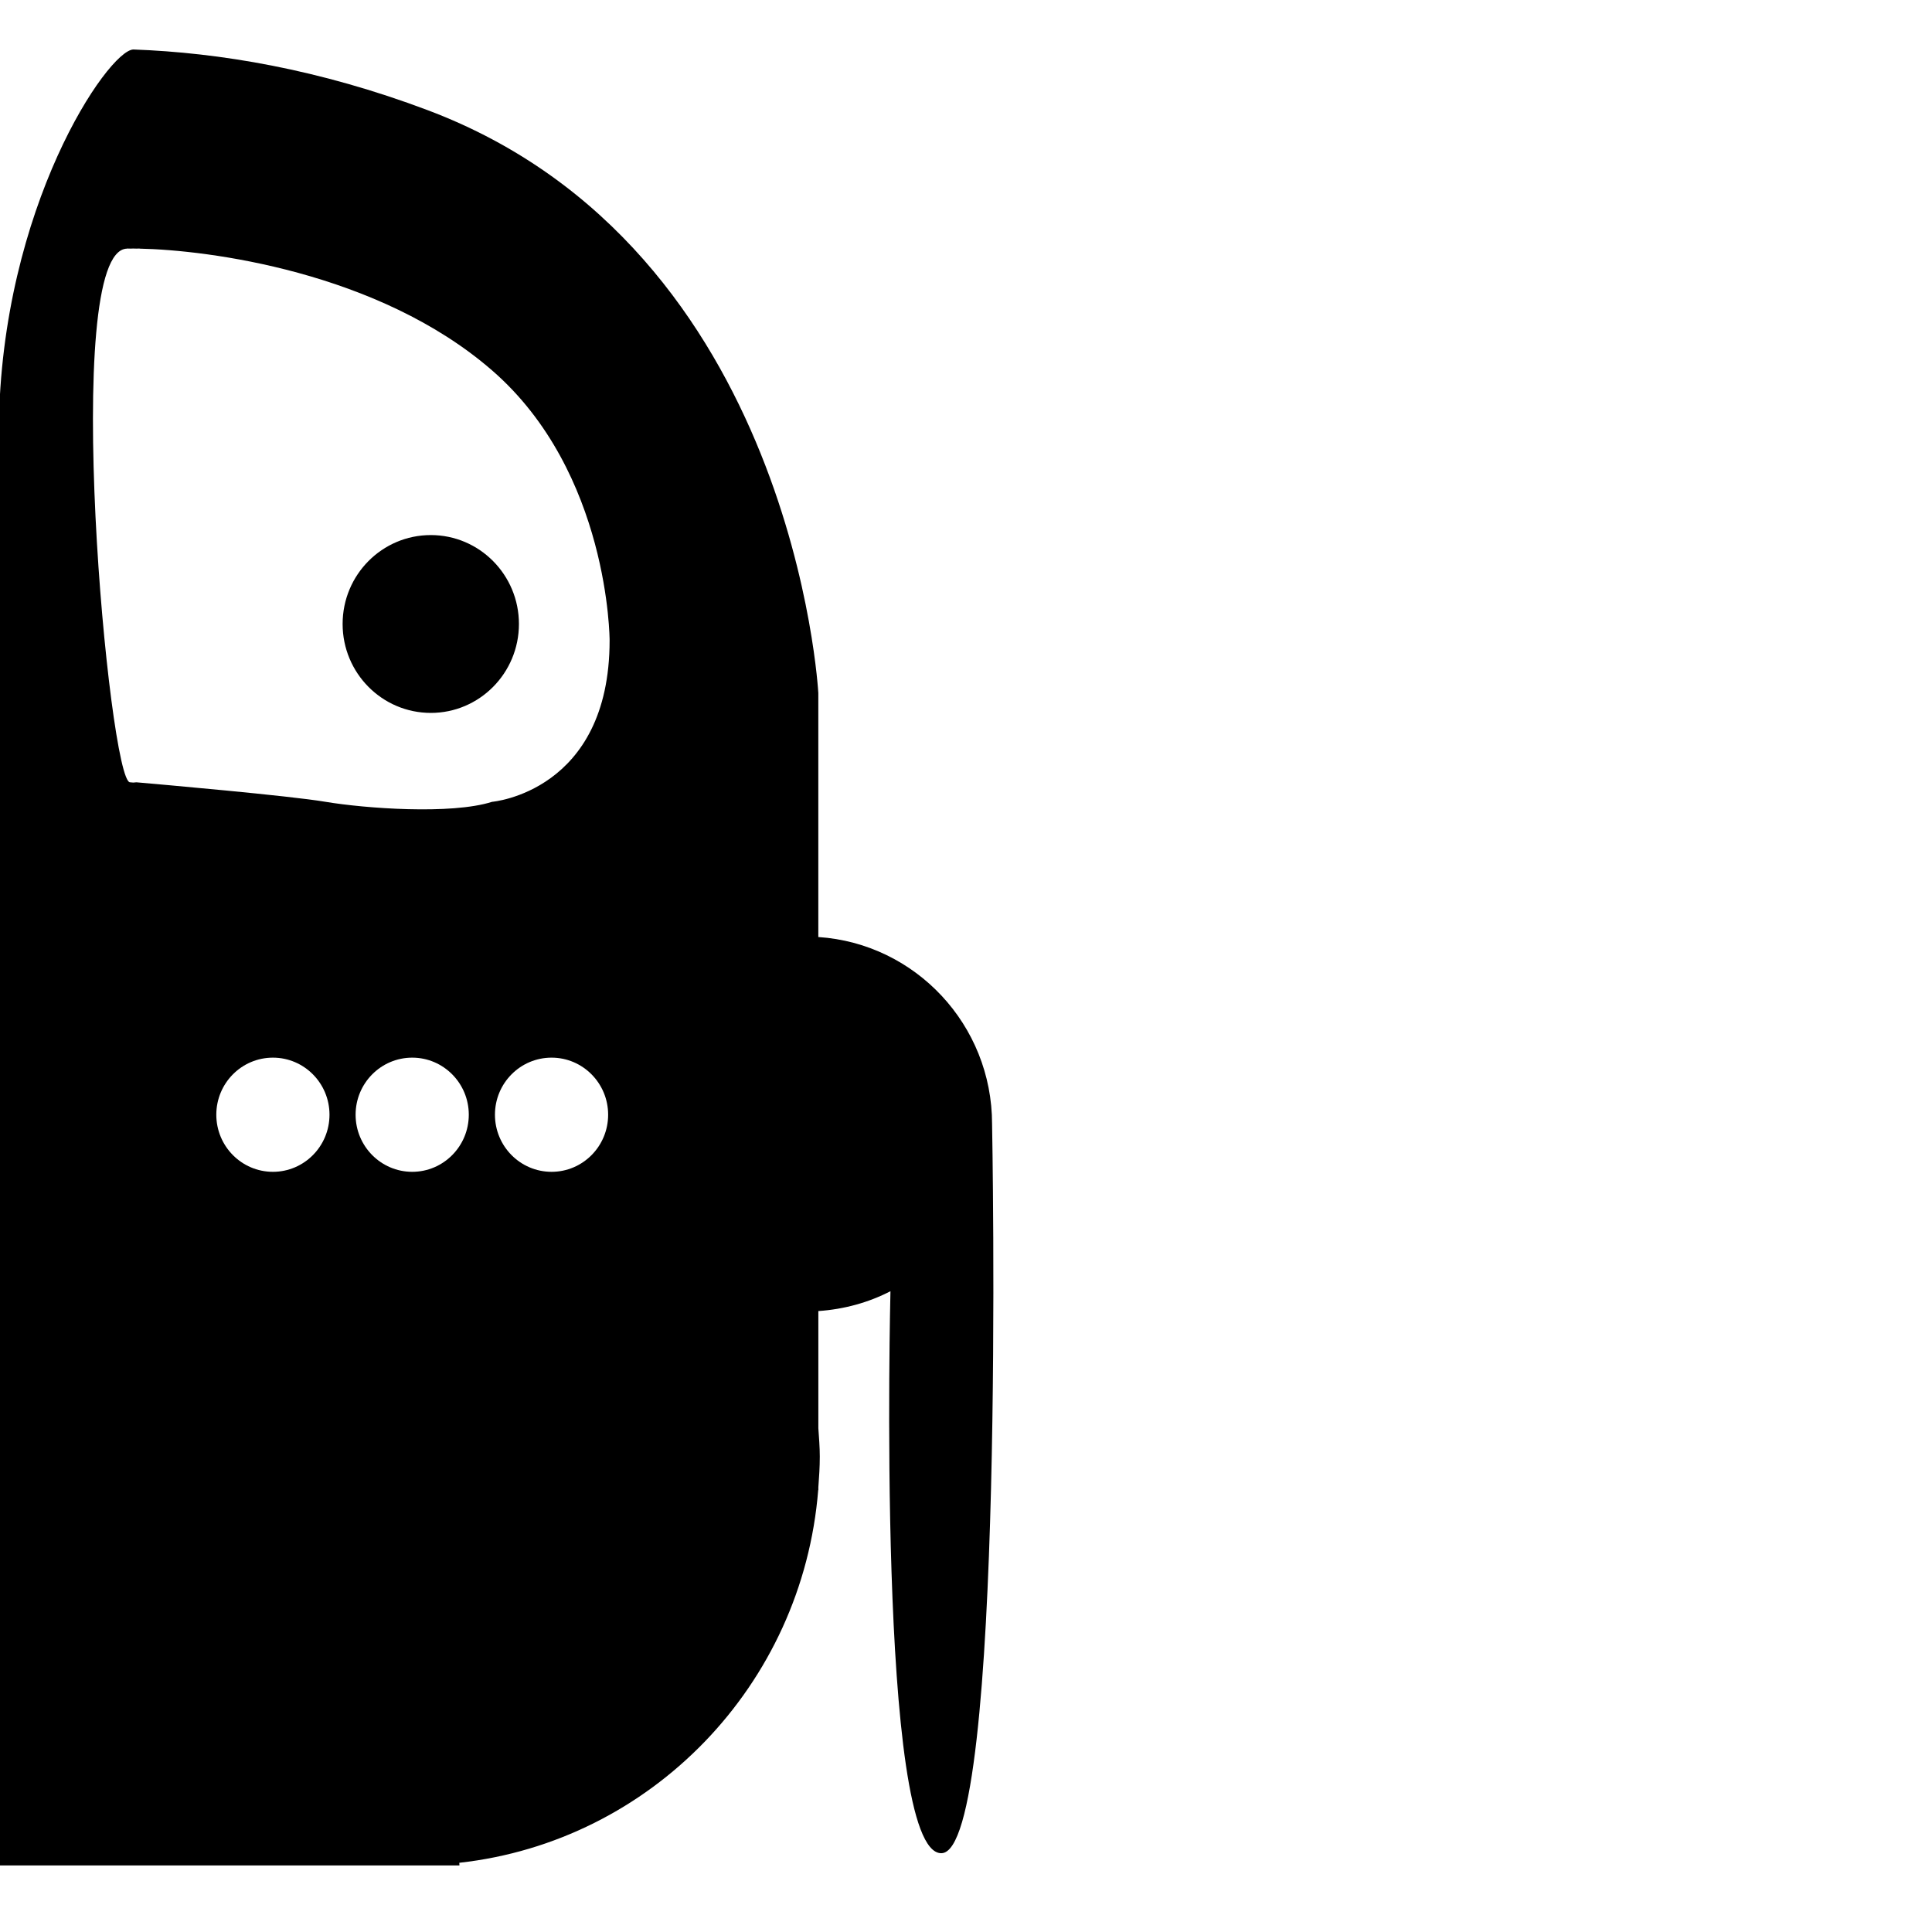 <?xml version="1.0" encoding="UTF-8" standalone="no"?>
<!DOCTYPE svg PUBLIC "-//W3C//DTD SVG 1.1//EN" "http://www.w3.org/Graphics/SVG/1.1/DTD/svg11.dtd">
<svg width="100%" height="100%" viewBox="0 0 100 100" version="1.1" xmlns="http://www.w3.org/2000/svg" xmlns:xlink="http://www.w3.org/1999/xlink" xml:space="preserve" xmlns:serif="http://www.serif.com/" style="fill-rule:evenodd;clip-rule:evenodd;stroke-linejoin:round;stroke-miterlimit:2;">
    <g id="Robo.to" transform="matrix(1.409,0,0,1.409,-63.55,-25.372)">
        <path d="M57.689,40.929C57.689,39.125 59.138,37.663 60.929,37.663C62.716,37.663 64.166,39.125 64.166,40.929C64.166,42.733 62.716,44.196 60.929,44.196C59.139,44.195 57.689,42.732 57.689,40.929ZM45.032,86.534C45.032,86.534 44.871,53.283 45.06,33.732C45.139,25.614 49.071,19.859 50,19.825C53.168,19.94 56.822,20.55 60.821,22.057C74.296,27.137 75.164,43.469 75.164,43.469L75.164,52.429C78.727,52.666 81.547,55.649 81.547,59.301C81.547,59.301 82.066,86.085 79.681,86.085C77.297,86.085 77.814,65.44 77.814,65.44C77.011,65.855 76.112,66.104 75.165,66.169L75.165,70.471C75.189,70.819 75.218,71.164 75.218,71.52C75.218,71.897 75.193,72.27 75.165,72.643L75.165,72.743L75.16,72.743C74.585,79.911 69.024,85.654 61.975,86.437L61.981,86.534L45.032,86.534ZM57.207,58.956C57.207,57.8 56.277,56.86 55.129,56.86C53.979,56.86 53.049,57.799 53.049,58.956C53.049,60.114 53.979,61.054 55.129,61.054C56.277,61.054 57.207,60.114 57.207,58.956ZM62.324,58.956C62.324,57.8 61.394,56.86 60.246,56.86C59.098,56.86 58.166,57.799 58.166,58.956C58.166,60.114 59.098,61.054 60.246,61.054C61.394,61.054 62.324,60.114 62.324,58.956ZM67.443,58.956C67.443,57.8 66.513,56.86 65.365,56.86C64.215,56.86 63.285,57.799 63.285,58.956C63.285,60.114 64.215,61.054 65.365,61.054C66.514,61.054 67.443,60.114 67.443,58.956ZM49.769,27.141C47.302,27.188 49.111,46.814 49.884,46.745C49.913,46.748 49.96,46.753 49.999,46.755C50.04,46.753 50.086,46.748 50.114,46.745C50.886,46.813 55.739,47.237 57.062,47.462C58.502,47.703 61.676,47.941 63.18,47.462C63.18,47.462 67.497,47.099 67.497,41.534C67.497,41.534 67.497,35.364 63.18,31.614C58.992,27.977 52.698,27.188 50.228,27.141L50.228,27.137C50.194,27.137 50.15,27.14 50.114,27.14C50.077,27.14 50.032,27.137 49.999,27.137C49.964,27.137 49.92,27.14 49.884,27.14C49.847,27.14 49.803,27.137 49.769,27.137L49.769,27.141Z" style="fill-rule:nonzero;"/>
    </g>
</svg>
